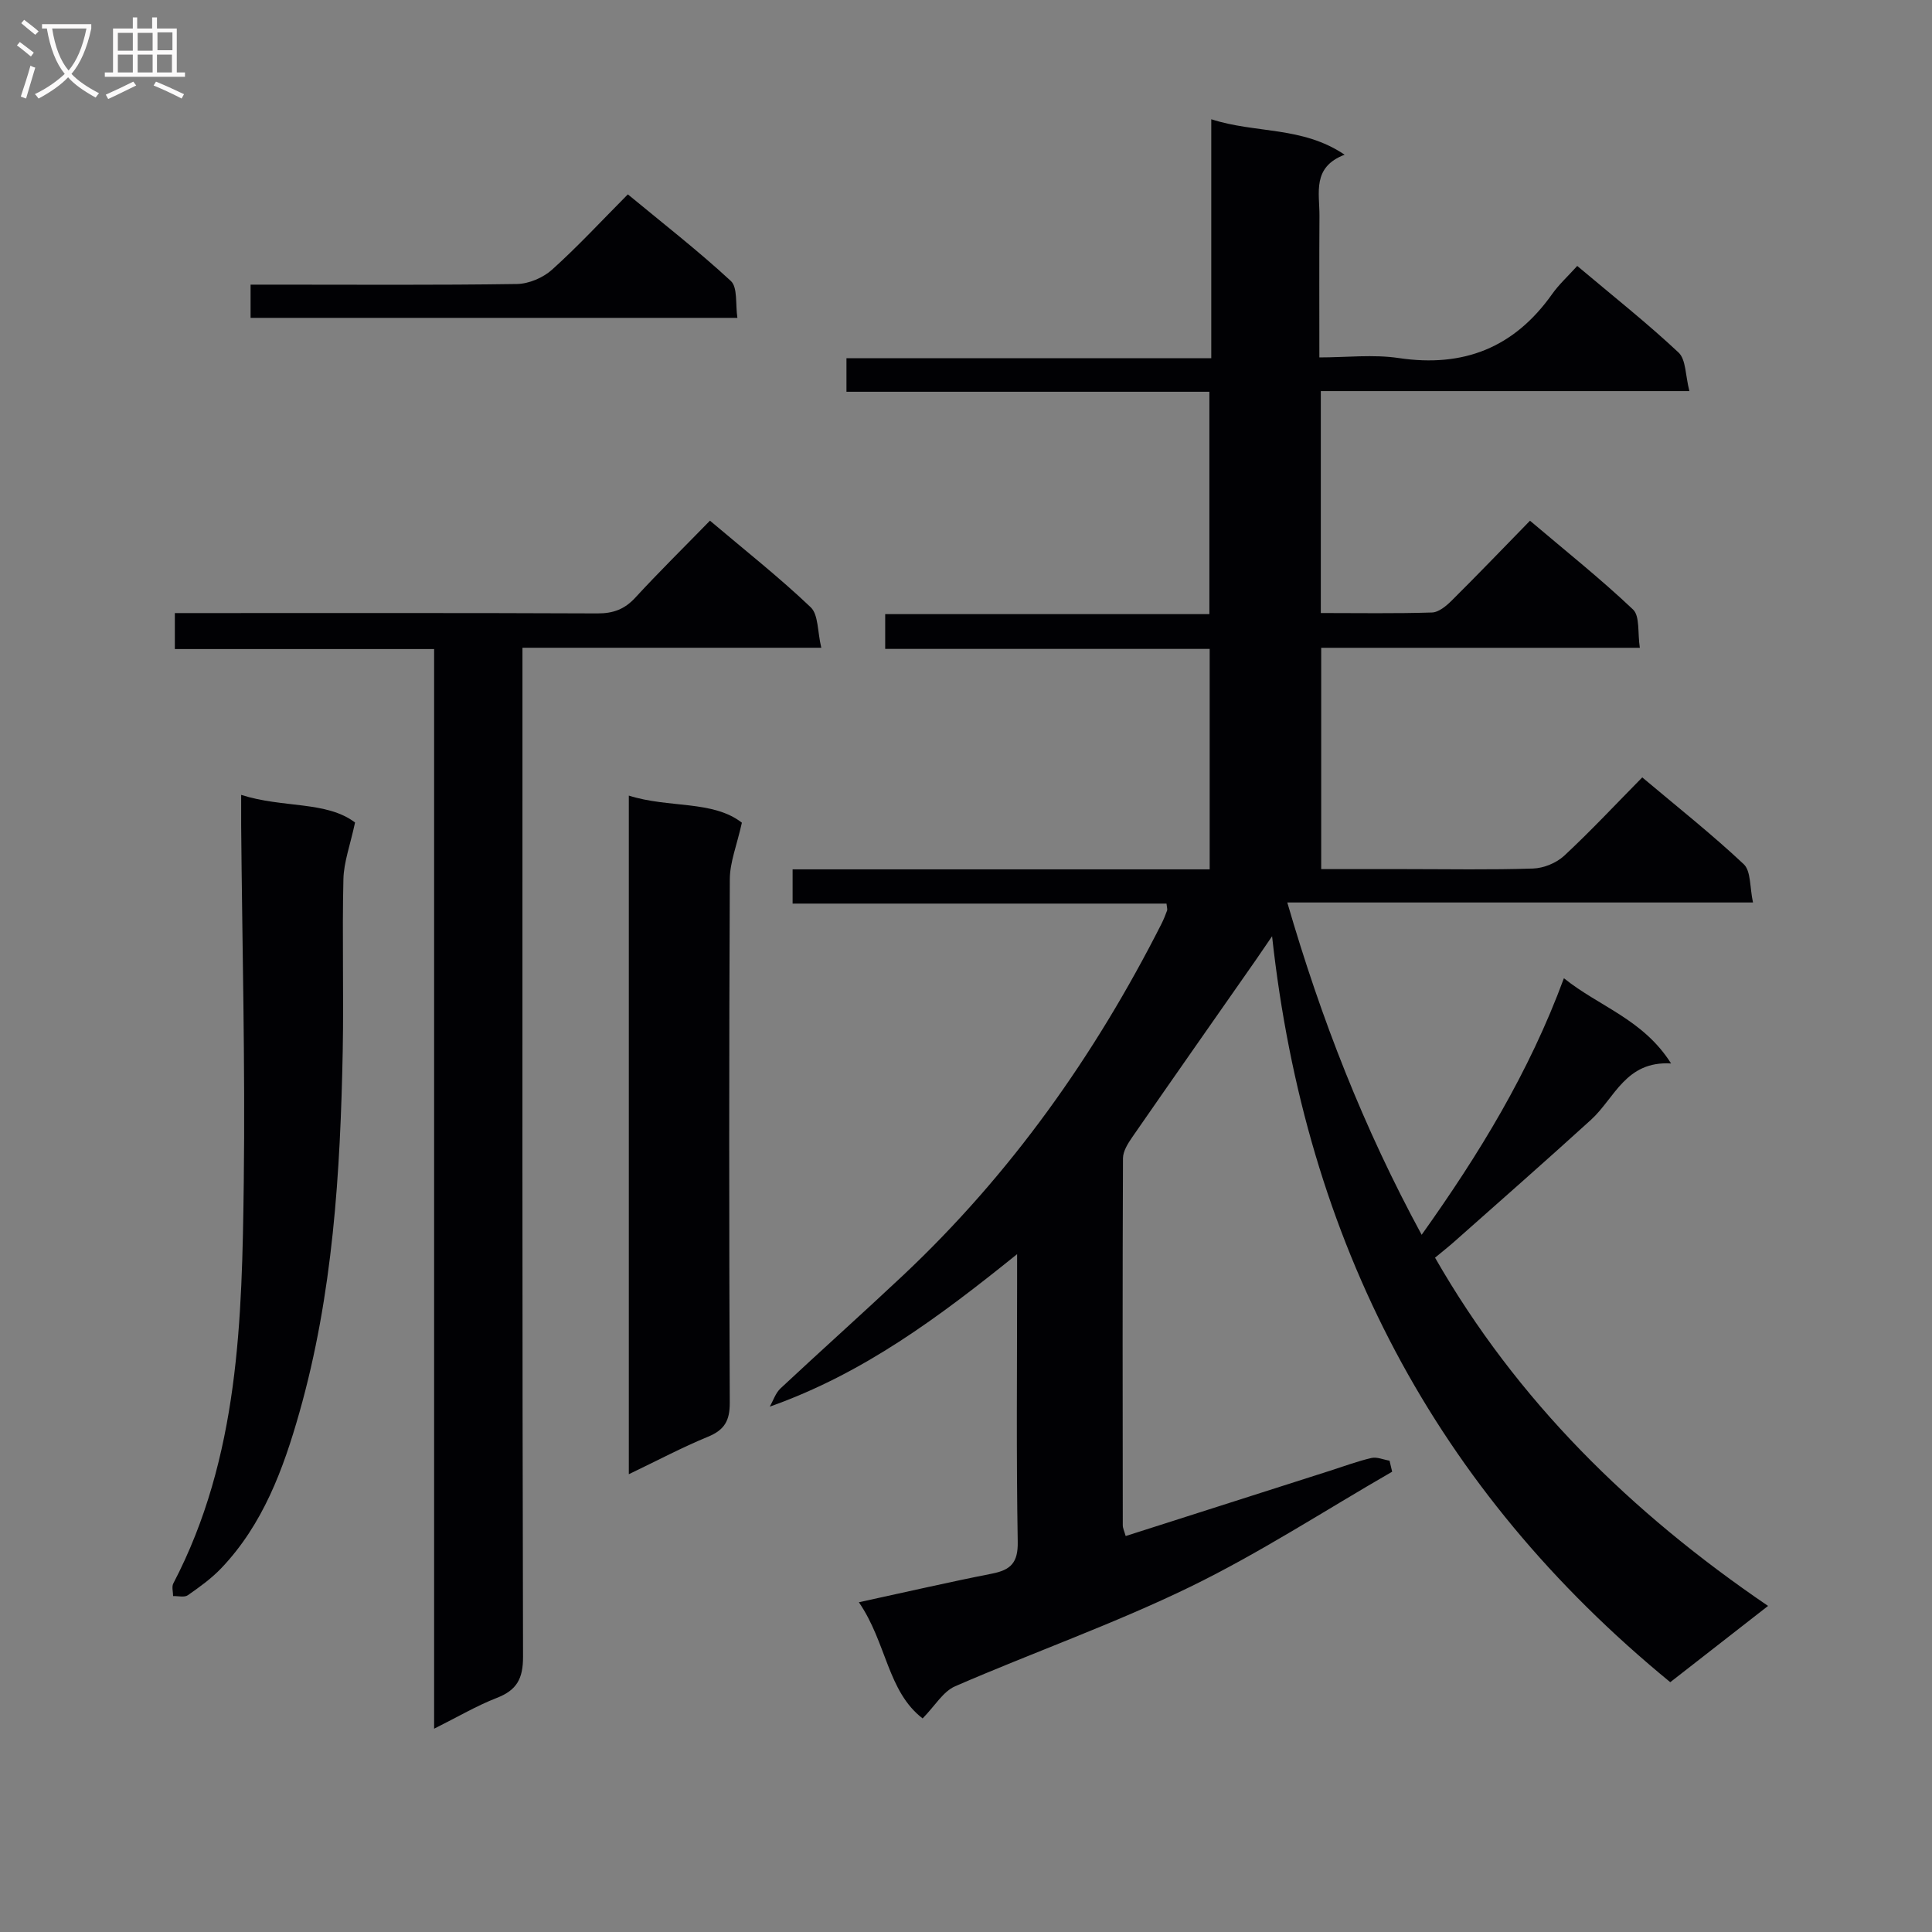 <svg enable-background="new 0 0 400 400" viewBox="0 0 400 400" xmlns="http://www.w3.org/2000/svg"><rect x="0" y="0" width="400" height="400" fill="#808080" stroke="none"/><g fill="#010104"><path d="m177.82 331.73c10.14-2.2 18.83-4.21 27.58-5.93 3.85-.76 5.39-2.25 5.31-6.57-.31-17.83-.13-35.66-.13-53.49 0-1.59 0-3.17 0-6.08-16.25 13.09-31.81 24.7-51.21 31.57.73-1.27 1.2-2.82 2.23-3.78 8.39-7.84 16.96-15.49 25.33-23.36 22.31-20.98 39.74-45.57 53.54-72.82.45-.89.82-1.82 1.16-2.75.1-.27-.04-.63-.12-1.44-25.68 0-51.41 0-77.41 0 0-2.53 0-4.59 0-7.09h86.35c0-15.34 0-30.23 0-45.64-22.35 0-44.6 0-67.18 0 0-2.58 0-4.65 0-7.2h67.12c0-15.49 0-30.51 0-46.04-25.06 0-49.97 0-75.14 0 0-2.42 0-4.36 0-6.95h75.53c0-16.71 0-32.79 0-49.47 9.19 2.98 18.82 1.4 27.61 7.34-6.79 2.59-5.18 7.92-5.21 12.66-.06 9.49-.02 18.97-.02 29.31 5.63 0 11.15-.66 16.44.13 13.42 2 23.9-2.16 31.74-13.23 1.42-2.01 3.28-3.7 5.21-5.84 7.42 6.25 14.45 11.81 20.97 17.92 1.56 1.46 1.41 4.75 2.25 7.99-25.94 0-50.98 0-76.31 0v45.95c7.81 0 15.42.13 23.02-.11 1.39-.04 2.95-1.35 4.06-2.45 5.32-5.28 10.5-10.68 16.23-16.55 7.38 6.26 14.63 12.03 21.33 18.38 1.45 1.38.93 4.83 1.41 7.93-22.41 0-44 0-65.97 0v45.82h17.37c8.83 0 17.67.17 26.49-.12 2.2-.07 4.83-1.15 6.44-2.64 5.48-5.09 10.59-10.57 16.17-16.23 7.26 6.11 14.4 11.76 21.01 17.97 1.52 1.43 1.23 4.8 1.92 7.93-32.39 0-63.96 0-96.42 0 7.01 24.15 15.82 46.7 27.82 68.8 11.91-16.72 22.24-33.59 29.45-53.12 7.3 5.88 16.41 8.49 22.19 17.65-9.41-.57-11.66 7.18-16.58 11.66-9.34 8.5-18.83 16.83-28.28 25.21-1.23 1.09-2.53 2.11-4.01 3.34 16.97 29.63 40.51 52.74 68.95 72.1-7.06 5.5-13.56 10.57-20.25 15.79-48.68-39.9-75.5-91.15-82.44-154.44-1.44 2.11-2.37 3.48-3.31 4.84-8.56 12.25-17.14 24.48-25.65 36.77-.89 1.29-1.9 2.89-1.91 4.35-.11 25.33-.07 50.66-.04 75.99 0 .6.31 1.21.6 2.23 14.28-4.56 28.31-9.05 42.34-13.53 2.84-.91 5.65-1.96 8.54-2.63 1.15-.26 2.49.35 3.75.56l.54 2.28c-13.92 8.02-27.45 16.85-41.86 23.86-15.8 7.68-32.47 13.55-48.61 20.56-2.5 1.08-4.18 4.05-6.74 6.66-7.29-5.59-7.46-15.72-13.2-24.05z"/><path d="m89.88 357.91c0-74.91 0-148.87 0-223.53-18.01 0-35.71 0-53.68 0 0-2.76 0-4.83 0-7.45h5.51c27.33 0 54.66-.05 81.99.07 3.26.01 5.61-.85 7.83-3.26 4.95-5.38 10.17-10.51 15.46-15.94 7.33 6.2 14.38 11.76 20.85 17.92 1.62 1.54 1.39 5.02 2.2 8.39-21.07 0-41.15 0-61.87 0v6.4c0 67.49-.06 134.99.12 202.48.01 4.57-1.29 6.94-5.45 8.55-4.14 1.61-8.02 3.9-12.96 6.37z"/><path d="m49.93 164.57c8.67 2.78 17.64 1.22 23.58 5.72-1 4.67-2.33 8.19-2.41 11.73-.28 11.82.08 23.66-.14 35.48-.49 25.28-2.03 50.5-8.98 74.97-3.31 11.67-7.52 23.13-16.16 32.2-2.04 2.14-4.5 3.91-6.94 5.61-.71.49-2.01.14-3.04.17 0-.88-.32-1.92.04-2.61 13.65-26.14 14.23-54.64 14.59-83.04.31-24.63-.33-49.27-.54-73.9-.01-1.81 0-3.62 0-6.33z"/><path d="m130.19 305.22c0-47.09 0-93.49 0-140.5 8.3 2.64 17.39.92 23.41 5.61-1.04 4.66-2.48 8.17-2.5 11.68-.17 36.12-.16 72.25-.01 108.38.02 3.72-1.07 5.66-4.51 7.07-5.35 2.2-10.48 4.93-16.39 7.76z"/><path d="m51.88 65.81c0-2.18 0-4.12 0-6.88h5.19c16.65 0 33.31.12 49.96-.13 2.47-.04 5.41-1.3 7.26-2.96 5.31-4.77 10.18-10.04 15.7-15.6 7.22 5.97 14.54 11.66 21.32 17.93 1.45 1.34.93 4.82 1.36 7.64-34.04 0-67.27 0-100.79 0z"/></g><path d="m6.4 11.7c-1-.8-1.9-1.6-2.9-2.3l.6-.7c.9.7 1.9 1.4 2.9 2.2zm-2.1 8.3c.7-2.1 1.4-4.2 2-6.4.2.1.6.3 1 .4-.7 2.3-1.3 4.4-1.9 6.4zm3-12.8c-1.1-.9-2.1-1.7-2.9-2.4l.6-.7c1 .8 2 1.5 3 2.4zm1.4-1.3v-.9h10.2v.9c-.9 4.2-2.3 7.3-4.1 9.4 1.3 1.4 3.2 2.7 5.7 4-.2.2-.4.5-.7.9-2.5-1.4-4.4-2.7-5.7-4.2-1.4 1.5-3.5 3-6.1 4.4 0 0 0 0-.1-.1-.3-.4-.5-.7-.7-.8 2.7-1.3 4.7-2.8 6.2-4.2-1.8-2.2-3-5.3-3.7-9.4zm9.2 0h-7.1c.6 3.8 1.7 6.7 3.4 8.7 1.7-2 2.9-4.8 3.7-8.7z" fill="#fbfafa"/><path d="m31.6 3.6h.9v2.3h4.1v9.1h1.7v.9h-16.6v-.9h1.7v-9.1h4.1v-2.3h.9v2.3h3.1v-2.3zm-4 13.3.6.8c-1.9.9-3.8 1.9-5.8 2.8-.2-.3-.3-.6-.5-.9 2-.9 3.9-1.8 5.7-2.7zm-3.2-10.1v3.7h3.1v-3.7zm0 4.5v3.7h3.1v-3.7zm4.1-4.5v3.7h3.1v-3.7zm0 4.5v3.7h3.1v-3.7zm9.1 9.1c-2.1-1.1-4.1-2-5.8-2.7l.5-.8c2.2.9 4.1 1.8 5.8 2.6zm-1.9-13.7h-3.1v3.7h3.1v-3.6zm-3.2 4.6v3.7h3.1v-3.7z" fill="#fbfafa"/></svg>